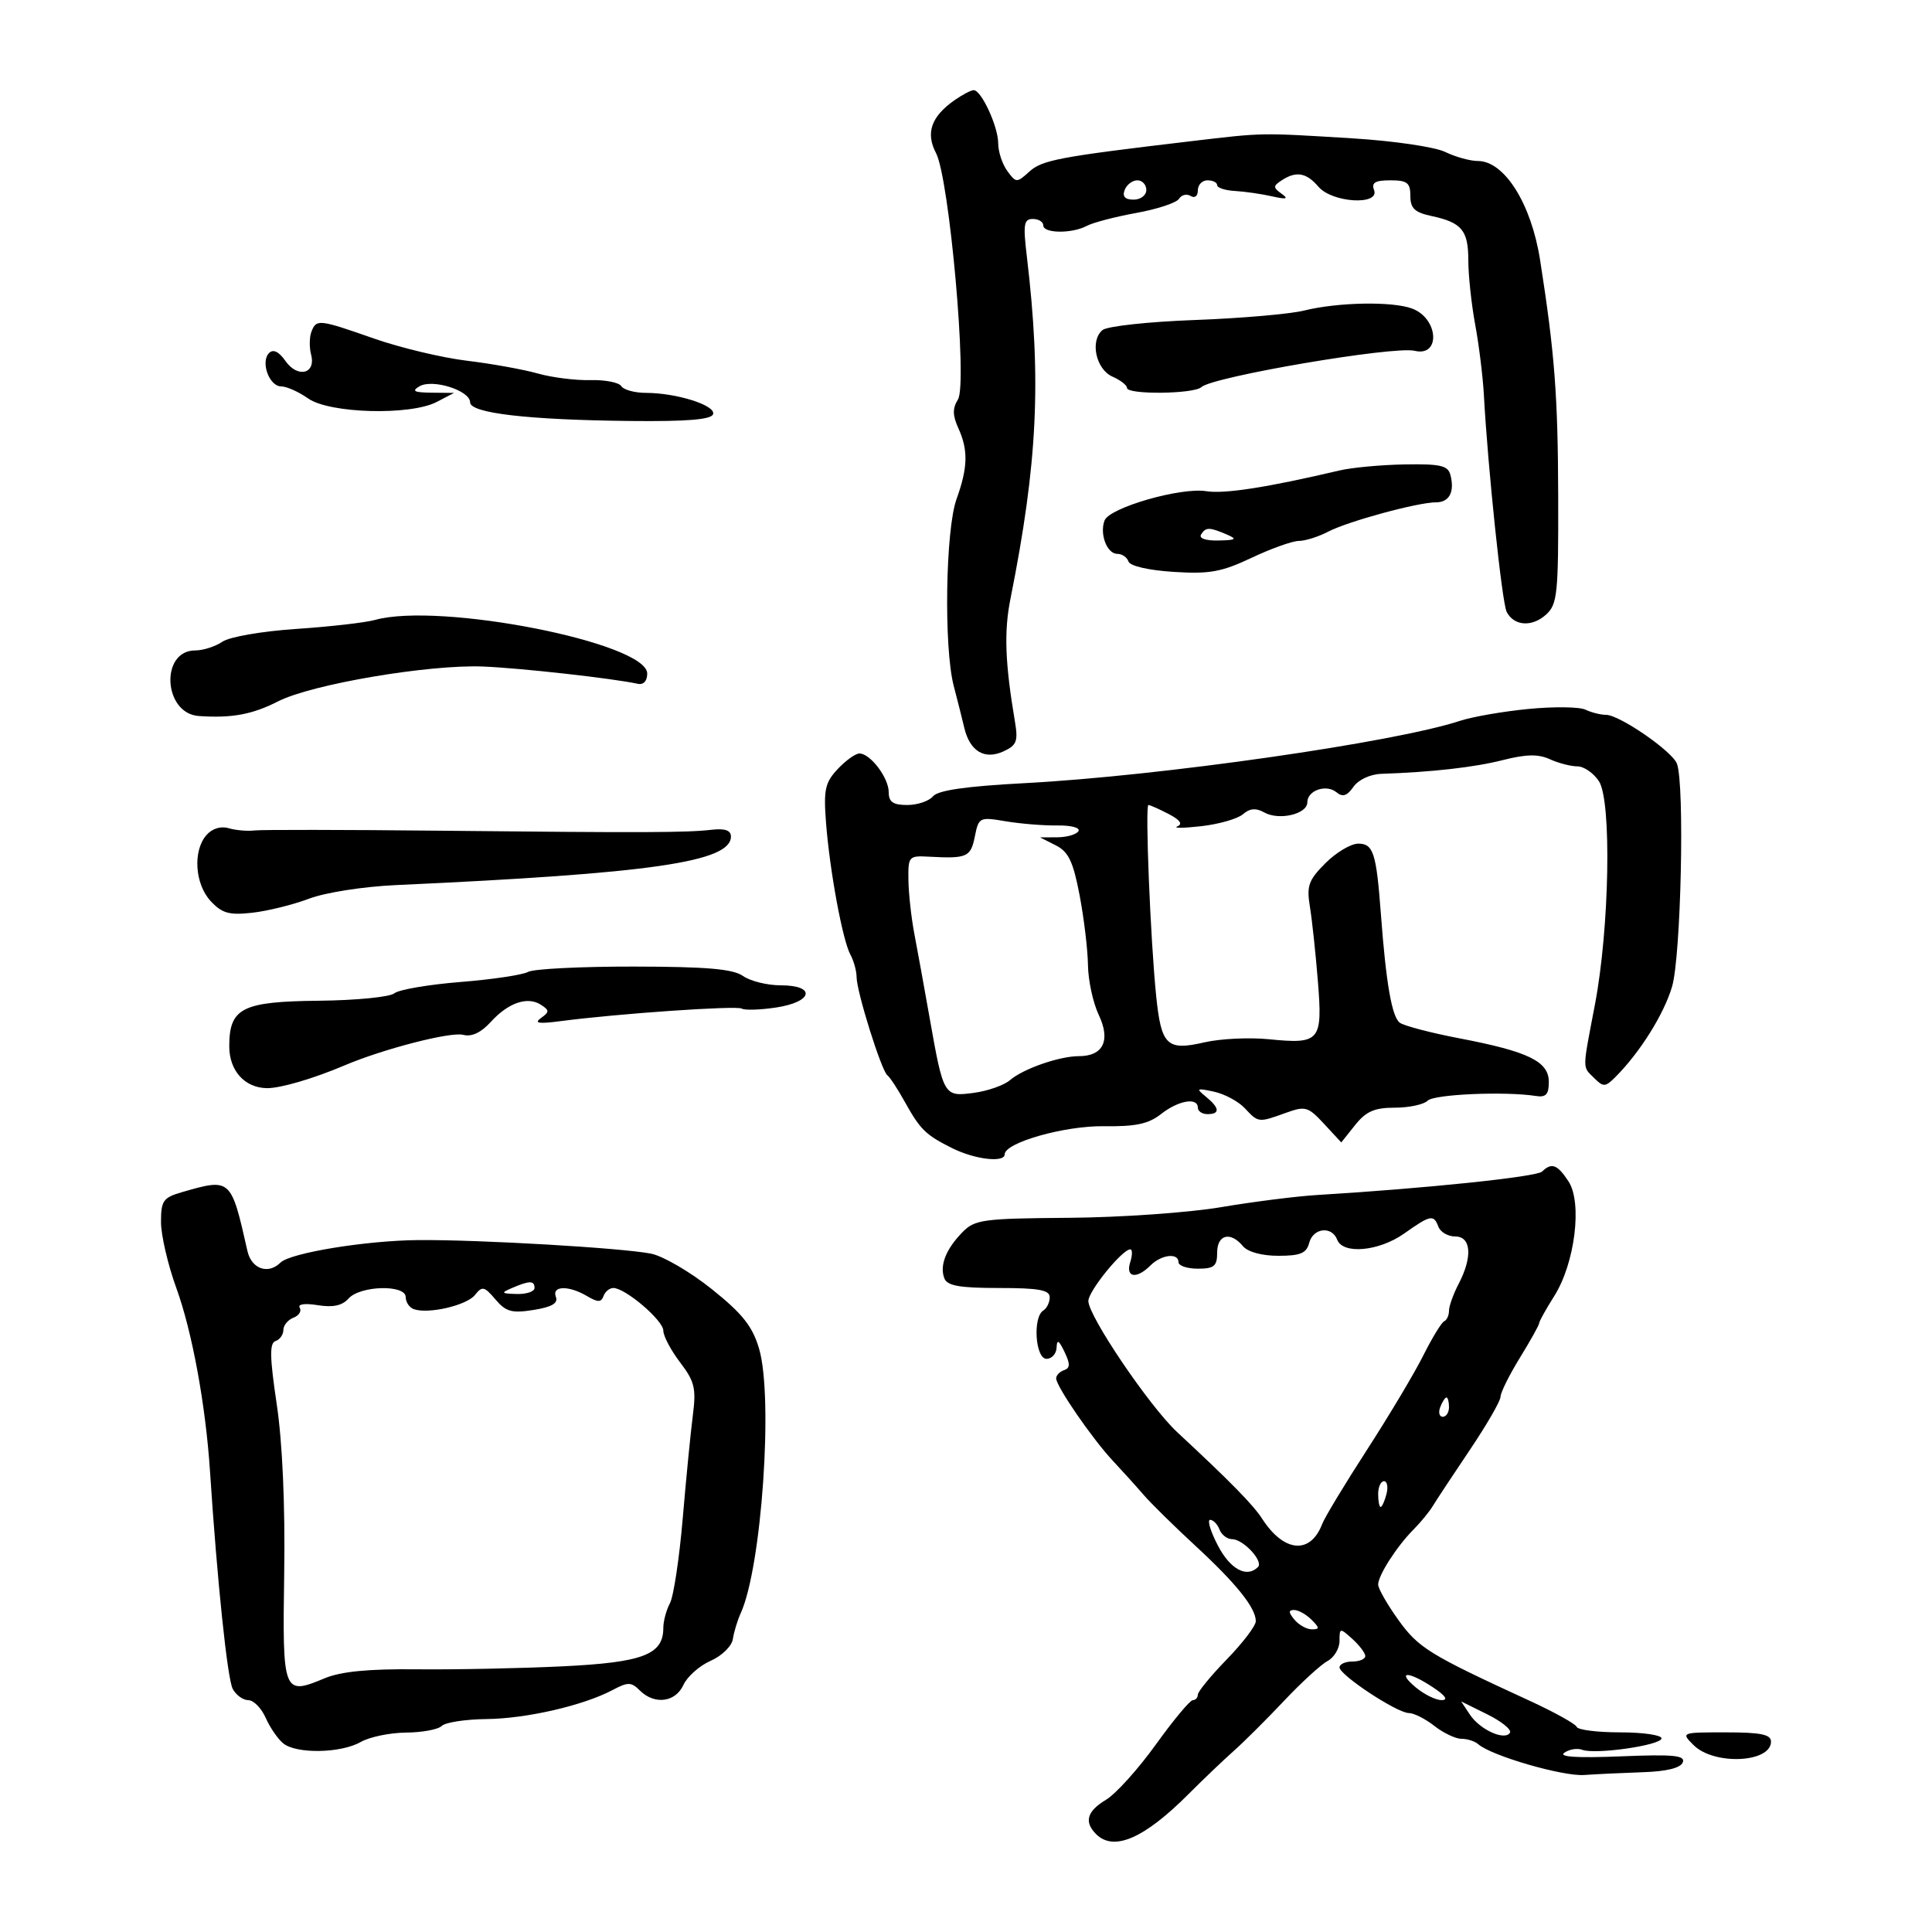 <svg xmlns="http://www.w3.org/2000/svg" width="300" height="300" viewBox="0 0 300 300" version="1.1">
	<path d="M 148.230 15.551 C 144.594 18.098, 143.701 20.641, 145.344 23.769 C 147.418 27.719, 150.260 59.610, 148.753 62.024 C 147.893 63.401, 147.906 64.498, 148.806 66.473 C 150.362 69.889, 150.294 72.601, 148.529 77.500 C 146.815 82.258, 146.540 100.557, 148.093 106.500 C 148.669 108.700, 149.405 111.625, 149.730 113 C 150.592 116.644, 152.862 118.020, 155.801 116.681 C 157.870 115.738, 158.114 115.108, 157.598 112.045 C 156.063 102.929, 155.885 98.077, 156.900 93 C 161.126 71.846, 161.738 59.017, 159.439 39.750 C 158.851 34.829, 158.986 34, 160.376 34 C 161.269 34, 162 34.450, 162 35 C 162 36.259, 166.456 36.306, 168.764 35.072 C 169.719 34.561, 173.175 33.658, 176.444 33.066 C 179.714 32.474, 182.701 31.484, 183.083 30.866 C 183.464 30.249, 184.277 30.053, 184.888 30.431 C 185.522 30.823, 186 30.448, 186 29.559 C 186 28.702, 186.675 28, 187.500 28 C 188.325 28, 189 28.337, 189 28.750 C 189 29.163, 190.238 29.569, 191.750 29.653 C 193.262 29.738, 195.850 30.110, 197.500 30.482 C 199.787 30.996, 200.144 30.900, 199 30.078 C 197.667 29.120, 197.667 28.891, 199 28.015 C 201.271 26.524, 202.844 26.794, 204.732 29 C 206.875 31.503, 214.295 31.933, 213.362 29.500 C 212.926 28.365, 213.542 28, 215.893 28 C 218.513 28, 219 28.379, 219 30.421 C 219 32.342, 219.670 32.984, 222.250 33.536 C 226.992 34.550, 228 35.760, 228 40.439 C 228 42.745, 228.481 47.236, 229.069 50.417 C 229.658 53.599, 230.264 58.519, 230.417 61.351 C 231.025 72.582, 233.231 93.584, 233.951 95 C 235.079 97.216, 237.885 97.414, 240.074 95.433 C 241.832 93.842, 241.996 92.238, 241.956 77.095 C 241.915 61.436, 241.412 54.862, 239.147 40.390 C 237.777 31.629, 233.612 25, 229.479 25 C 228.285 25, 226.001 24.367, 224.404 23.593 C 222.794 22.813, 216.376 21.872, 210 21.482 C 195.524 20.595, 196.311 20.582, 185 21.919 C 164.436 24.351, 161.835 24.840, 159.835 26.649 C 157.882 28.417, 157.776 28.414, 156.410 26.546 C 155.634 25.485, 155 23.556, 155 22.259 C 155 19.667, 152.390 14, 151.197 14 C 150.783 14, 149.448 14.698, 148.230 15.551 M 174.638 29.500 C 174.247 30.520, 174.692 31, 176.031 31 C 177.115 31, 178 30.325, 178 29.500 C 178 28.675, 177.373 28, 176.607 28 C 175.841 28, 174.955 28.675, 174.638 29.500 M 202.500 48.223 C 200.300 48.768, 192.650 49.430, 185.501 49.692 C 178.351 49.954, 171.916 50.655, 171.200 51.249 C 169.213 52.898, 170.167 57.354, 172.750 58.487 C 173.988 59.030, 175 59.818, 175 60.237 C 175 61.307, 185.393 61.194, 186.550 60.111 C 188.281 58.492, 216.456 53.694, 219.667 54.472 C 223.726 55.455, 223.390 49.479, 219.298 47.923 C 216.254 46.766, 207.761 46.917, 202.500 48.223 M 48.356 51.515 C 48.036 52.348, 48.015 53.951, 48.310 55.076 C 49.090 58.061, 46.220 58.760, 44.320 56.047 C 43.303 54.595, 42.430 54.170, 41.785 54.815 C 40.419 56.181, 41.803 60, 43.663 60 C 44.504 60, 46.386 60.842, 47.846 61.871 C 51.166 64.213, 63.716 64.552, 67.819 62.411 L 70.500 61.012 67 60.976 C 64.288 60.947, 63.869 60.724, 65.138 59.983 C 67.177 58.792, 73 60.640, 73 62.478 C 73 64.161, 81.978 65.203, 97.915 65.370 C 106.699 65.462, 110.446 65.153, 110.727 64.314 C 111.183 62.952, 105.081 61.014, 100.309 61.006 C 98.554 61.003, 96.828 60.531, 96.474 59.958 C 96.120 59.385, 93.956 58.965, 91.665 59.023 C 89.374 59.082, 85.700 58.619, 83.500 57.995 C 81.300 57.371, 76.350 56.479, 72.500 56.013 C 68.650 55.547, 62.179 54.004, 58.119 52.583 C 49.487 49.562, 49.121 49.522, 48.356 51.515 M 208 73.053 C 196.755 75.696, 190.127 76.727, 187.299 76.271 C 183.351 75.634, 172.282 78.823, 171.516 80.818 C 170.716 82.904, 171.892 86, 173.484 86 C 174.226 86, 175.012 86.536, 175.230 87.191 C 175.463 87.890, 178.352 88.555, 182.232 88.802 C 187.817 89.158, 189.689 88.819, 194.356 86.611 C 197.392 85.175, 200.692 83.997, 201.688 83.994 C 202.685 83.990, 204.740 83.341, 206.256 82.550 C 209.336 80.943, 220.166 78, 222.997 78 C 225.052 78, 225.902 76.376, 225.221 73.750 C 224.842 72.289, 223.670 72.019, 218.133 72.115 C 214.485 72.178, 209.925 72.600, 208 73.053 M 186.500 83 C 186.133 83.594, 187.225 83.971, 189.191 83.930 C 191.948 83.871, 192.166 83.716, 190.500 83 C 187.787 81.834, 187.220 81.834, 186.500 83 M 58.234 96.263 C 56.730 96.682, 51.225 97.311, 46 97.660 C 40.685 98.016, 35.631 98.891, 34.527 99.648 C 33.443 100.391, 31.546 101, 30.313 101 C 24.826 101, 25.363 110.800, 30.871 111.183 C 35.995 111.539, 39.178 110.950, 43.196 108.900 C 48.392 106.249, 66.562 103.163, 75 103.498 C 80.775 103.727, 95.157 105.333, 99.050 106.183 C 99.920 106.373, 100.500 105.738, 100.500 104.594 C 100.500 99.814, 68.273 93.462, 58.234 96.263 M 237.352 110.085 C 233.421 110.466, 228.628 111.298, 226.703 111.933 C 216.557 115.282, 180.123 120.498, 159.145 121.605 C 150.037 122.086, 145.652 122.714, 144.876 123.650 C 144.259 124.392, 142.460 125, 140.878 125 C 138.672 125, 138 124.535, 138 123.011 C 138 120.779, 135.141 117, 133.452 117 C 132.845 117, 131.328 118.086, 130.081 119.414 C 128.122 121.499, 127.874 122.621, 128.258 127.664 C 128.828 135.151, 130.829 146.001, 132.051 148.236 C 132.573 149.191, 133.006 150.766, 133.013 151.736 C 133.030 154.035, 136.868 166.272, 137.789 166.965 C 138.180 167.259, 139.375 169.075, 140.444 171 C 142.904 175.430, 143.725 176.234, 147.904 178.309 C 151.403 180.048, 155.997 180.581, 156.004 179.250 C 156.013 177.429, 165.322 174.786, 171.407 174.877 C 176.336 174.951, 178.332 174.526, 180.290 172.986 C 182.982 170.869, 186 170.348, 186 172 C 186 172.550, 186.675 173, 187.500 173 C 189.484 173, 189.396 172.044, 187.250 170.292 C 185.668 169.001, 185.789 168.926, 188.500 169.513 C 190.150 169.870, 192.305 171.026, 193.289 172.081 C 195.396 174.342, 195.409 174.343, 199.641 172.813 C 202.693 171.709, 203.112 171.828, 205.598 174.511 L 208.272 177.397 210.424 174.698 C 212.118 172.573, 213.427 172, 216.588 172 C 218.794 172, 221.091 171.509, 221.691 170.909 C 222.689 169.911, 233.740 169.435, 238.500 170.185 C 240.048 170.429, 240.500 169.938, 240.500 168.013 C 240.500 164.824, 237.360 163.287, 226.654 161.239 C 222.169 160.381, 217.981 159.282, 217.347 158.798 C 216.127 157.865, 215.223 152.665, 214.429 142 C 213.717 132.435, 213.257 131, 210.904 131 C 209.772 131, 207.483 132.363, 205.817 134.029 C 203.189 136.657, 202.869 137.551, 203.399 140.779 C 203.735 142.826, 204.293 148.036, 204.640 152.358 C 205.387 161.685, 204.982 162.164, 197.007 161.370 C 193.978 161.068, 189.490 161.286, 187.033 161.853 C 181.205 163.199, 180.322 162.357, 179.535 154.699 C 178.646 146.043, 177.789 125, 178.327 125 C 178.571 125, 179.980 125.627, 181.457 126.393 C 183.238 127.317, 183.697 127.966, 182.821 128.321 C 182.094 128.616, 183.750 128.603, 186.500 128.294 C 189.250 127.984, 192.175 127.148, 193.001 126.436 C 194.076 125.508, 195.018 125.430, 196.323 126.161 C 198.617 127.445, 203 126.412, 203 124.588 C 203 122.727, 205.950 121.714, 207.537 123.030 C 208.483 123.816, 209.173 123.592, 210.162 122.179 C 210.938 121.071, 212.771 120.219, 214.502 120.161 C 222.364 119.895, 228.929 119.151, 233.369 118.024 C 236.987 117.105, 238.862 117.072, 240.666 117.894 C 242.001 118.502, 243.921 119, 244.932 119 C 245.943 119, 247.450 120.038, 248.281 121.307 C 250.278 124.354, 249.923 144.126, 247.658 156 C 245.675 166.400, 245.682 165.539, 247.557 167.414 C 248.967 168.824, 249.278 168.807, 250.845 167.236 C 254.652 163.418, 258.328 157.560, 259.628 153.239 C 261.025 148.599, 261.616 121.770, 260.392 118.580 C 259.645 116.633, 251.465 111, 249.384 111 C 248.551 111, 247.111 110.638, 246.184 110.196 C 245.258 109.754, 241.283 109.704, 237.352 110.085 M 151.368 129.911 C 150.731 133.096, 150.155 133.348, 144.250 133.025 C 141.109 132.853, 141.002 132.975, 141.060 136.673 C 141.092 138.778, 141.506 142.525, 141.979 145 C 142.452 147.475, 143.515 153.325, 144.342 158 C 146.506 170.234, 146.558 170.323, 151.227 169.696 C 153.388 169.407, 155.908 168.520, 156.828 167.726 C 158.872 165.962, 164.506 164, 167.527 164 C 171.314 164, 172.493 161.559, 170.617 157.605 C 169.728 155.731, 168.972 152.241, 168.938 149.849 C 168.904 147.457, 168.319 142.577, 167.638 139.005 C 166.643 133.784, 165.919 132.266, 163.950 131.269 L 161.500 130.029 164.191 130.015 C 165.671 130.007, 167.143 129.578, 167.461 129.062 C 167.786 128.538, 166.342 128.148, 164.185 128.178 C 162.064 128.207, 158.451 127.914, 156.157 127.527 C 152.093 126.840, 151.970 126.901, 151.368 129.911 M 32.050 129.677 C 29.917 132.128, 30.256 137.285, 32.724 139.934 C 34.483 141.822, 35.590 142.131, 39.174 141.730 C 41.553 141.465, 45.520 140.482, 47.988 139.547 C 50.508 138.591, 56.427 137.666, 61.488 137.435 C 101.179 135.628, 113.500 133.841, 113.500 129.891 C 113.500 128.935, 112.562 128.608, 110.500 128.846 C 106.592 129.298, 99.984 129.320, 68 128.989 C 53.425 128.838, 40.600 128.823, 39.500 128.954 C 38.400 129.086, 36.600 128.928, 35.500 128.603 C 34.273 128.240, 32.939 128.655, 32.050 129.677 M 82 150.916 C 81.175 151.382, 76.450 152.088, 71.500 152.483 C 66.550 152.879, 61.926 153.671, 61.224 154.245 C 60.523 154.818, 55.251 155.335, 49.509 155.394 C 37.570 155.515, 35.600 156.519, 35.600 162.479 C 35.600 166.250, 37.991 168.912, 41.429 168.968 C 43.503 169.002, 48.661 167.493, 53.500 165.435 C 59.522 162.875, 69.977 160.181, 71.920 160.689 C 73.237 161.034, 74.693 160.353, 76.207 158.686 C 78.924 155.695, 81.923 154.670, 84 156.023 C 85.333 156.891, 85.333 157.120, 84 158.080 C 82.878 158.887, 83.635 159.010, 87 158.567 C 95.898 157.397, 114.378 156.116, 115.184 156.614 C 115.636 156.893, 118.030 156.818, 120.503 156.447 C 126.233 155.588, 126.774 153, 121.223 153 C 119.145 153, 116.517 152.350, 115.383 151.556 C 113.813 150.456, 109.762 150.106, 98.410 150.089 C 90.210 150.077, 82.825 150.449, 82 150.916 M 239.450 181.924 C 238.608 182.744, 221.214 184.555, 204.596 185.554 C 201.348 185.749, 194.598 186.603, 189.596 187.451 C 184.593 188.298, 173.979 189.041, 166.009 189.101 C 152.583 189.202, 151.364 189.368, 149.429 191.355 C 146.866 193.988, 145.878 196.518, 146.638 198.500 C 147.083 199.658, 149.013 200, 155.107 200 C 161.313 200, 163 200.308, 163 201.441 C 163 202.234, 162.550 203.160, 162 203.500 C 160.337 204.527, 160.769 211, 162.500 211 C 163.325 211, 164.030 210.213, 164.068 209.250 C 164.119 207.927, 164.419 208.091, 165.298 209.923 C 166.198 211.799, 166.182 212.439, 165.230 212.757 C 164.554 212.982, 164 213.557, 164 214.033 C 164 215.265, 169.617 223.430, 172.808 226.836 C 174.289 228.416, 176.429 230.787, 177.565 232.104 C 178.701 233.422, 182.311 236.975, 185.587 240 C 191.980 245.902, 195 249.668, 195 251.738 C 195 252.448, 192.975 255.114, 190.500 257.660 C 188.025 260.207, 186 262.675, 186 263.145 C 186 263.615, 185.647 264, 185.216 264 C 184.784 264, 182.197 267.108, 179.466 270.906 C 176.735 274.704, 173.262 278.554, 171.750 279.462 C 168.783 281.244, 168.301 282.901, 170.200 284.800 C 172.941 287.541, 177.659 285.497, 184.564 278.574 C 186.800 276.333, 189.950 273.327, 191.564 271.894 C 193.179 270.461, 196.698 266.957, 199.384 264.107 C 202.071 261.258, 205.108 258.477, 206.134 257.928 C 207.160 257.379, 208 255.976, 208 254.810 C 208 252.753, 208.060 252.744, 210 254.500 C 211.100 255.495, 212 256.690, 212 257.155 C 212 257.620, 211.100 258, 210 258 C 208.900 258, 208 258.408, 208 258.906 C 208 260.104, 216.945 266, 218.764 266 C 219.545 266, 221.329 266.900, 222.727 268 C 224.126 269.100, 226.019 270, 226.935 270 C 227.851 270, 229.028 270.380, 229.550 270.845 C 231.561 272.633, 242.666 275.857, 246 275.621 C 247.925 275.484, 252.039 275.289, 255.143 275.186 C 258.803 275.066, 260.967 274.528, 261.302 273.657 C 261.718 272.570, 259.873 272.392, 251.659 272.726 C 244.867 273.002, 241.967 272.815, 242.909 272.162 C 243.684 271.625, 244.929 271.419, 245.676 271.706 C 247.704 272.484, 258 270.999, 258 269.928 C 258 269.418, 255.113 269, 251.583 269 C 248.054 269, 245.017 268.618, 244.833 268.152 C 244.650 267.685, 241.350 265.855, 237.500 264.084 C 221.925 256.920, 220.266 255.898, 217.132 251.534 C 215.409 249.135, 214 246.668, 214 246.051 C 214 244.620, 216.910 240.092, 219.500 237.493 C 220.600 236.389, 221.950 234.741, 222.500 233.830 C 223.050 232.920, 225.637 229, 228.250 225.120 C 230.863 221.239, 233 217.537, 233 216.893 C 233 216.248, 234.350 213.527, 236 210.846 C 237.650 208.164, 239 205.743, 239 205.465 C 239 205.187, 240.059 203.282, 241.354 201.230 C 244.561 196.148, 245.724 186.754, 243.556 183.445 C 241.829 180.809, 240.936 180.478, 239.450 181.924 M 28.250 185.119 C 25.338 185.960, 25 186.442, 25 189.757 C 25 191.792, 26.067 196.392, 27.372 199.979 C 29.838 206.759, 31.938 218.187, 32.612 228.500 C 33.728 245.560, 35.309 260.695, 36.138 262.250 C 36.651 263.212, 37.739 264, 38.557 264 C 39.374 264, 40.590 265.238, 41.259 266.750 C 41.928 268.262, 43.156 270.048, 43.988 270.718 C 46.044 272.375, 52.939 272.250, 56 270.500 C 57.375 269.714, 60.548 269.055, 63.050 269.035 C 65.553 269.016, 68.050 268.550, 68.600 268 C 69.150 267.450, 72.278 266.971, 75.550 266.935 C 81.774 266.867, 90.622 264.823, 95.170 262.403 C 97.499 261.163, 98.032 261.174, 99.348 262.491 C 101.615 264.758, 104.885 264.346, 106.119 261.639 C 106.711 260.340, 108.613 258.652, 110.347 257.889 C 112.105 257.114, 113.632 255.616, 113.801 254.500 C 113.967 253.400, 114.514 251.600, 115.017 250.500 C 118.270 243.380, 120.102 216.986, 117.869 209.422 C 116.841 205.941, 115.296 203.994, 110.533 200.179 C 107.215 197.522, 102.972 195.042, 101.104 194.669 C 96.644 193.779, 74.508 192.485, 65 192.558 C 56.869 192.620, 45.076 194.545, 43.550 196.058 C 41.639 197.952, 39.047 197.039, 38.419 194.250 C 35.871 182.936, 35.856 182.923, 28.250 185.119 M 218.028 191.549 C 214.117 194.310, 208.529 194.821, 207.638 192.500 C 206.804 190.326, 203.902 190.660, 203.290 193 C 202.870 194.605, 201.926 195, 198.506 195 C 195.938 195, 193.750 194.404, 193 193.500 C 191.069 191.174, 189 191.691, 189 194.500 C 189 196.611, 188.533 197, 186 197 C 184.350 197, 183 196.550, 183 196 C 183 194.494, 180.344 194.799, 178.643 196.500 C 176.479 198.664, 174.742 198.387, 175.500 196 C 175.849 194.900, 175.854 194, 175.511 194 C 174.266 194, 169 200.486, 169 202.019 C 169 204.361, 178.498 218.389, 182.776 222.367 C 191.133 230.137, 194.575 233.646, 196 235.850 C 199.377 241.072, 203.485 241.422, 205.310 236.643 C 205.700 235.621, 208.828 230.443, 212.260 225.135 C 215.692 219.828, 219.625 213.239, 221 210.493 C 222.375 207.747, 223.838 205.350, 224.250 205.167 C 224.662 204.983, 225 204.247, 225 203.531 C 225 202.815, 225.672 200.940, 226.494 199.364 C 228.680 195.172, 228.454 192, 225.969 192 C 224.851 192, 223.678 191.325, 223.362 190.500 C 222.611 188.544, 222.158 188.633, 218.028 191.549 M 79.500 200 C 77.728 200.762, 77.813 200.867, 80.250 200.930 C 81.763 200.968, 83 200.550, 83 200 C 83 198.826, 82.231 198.826, 79.500 200 M 54.110 201.646 C 53.140 202.741, 51.696 203.050, 49.337 202.667 C 47.326 202.341, 46.193 202.503, 46.541 203.066 C 46.863 203.588, 46.423 204.284, 45.563 204.614 C 44.704 204.944, 44 205.803, 44 206.524 C 44 207.244, 43.453 208.016, 42.784 208.239 C 41.837 208.554, 41.879 210.735, 42.974 218.072 C 43.860 224.014, 44.288 233.697, 44.131 244.259 C 43.851 263.005, 43.963 263.296, 50.391 260.610 C 52.939 259.545, 57.205 259.129, 64.757 259.209 C 70.666 259.271, 80.821 259.064, 87.324 258.749 C 99.840 258.142, 103 256.939, 103 252.779 C 103 251.728, 103.463 250.004, 104.028 248.947 C 104.594 247.890, 105.488 241.957, 106.015 235.763 C 106.541 229.568, 107.250 222.353, 107.589 219.729 C 108.122 215.595, 107.857 214.501, 105.602 211.545 C 104.171 209.669, 103 207.451, 103 206.618 C 103 205.033, 97.097 200, 95.239 200 C 94.649 200, 93.963 200.563, 93.714 201.250 C 93.352 202.250, 92.838 202.250, 91.144 201.250 C 88.292 199.566, 85.648 199.640, 86.317 201.384 C 86.694 202.367, 85.690 202.954, 82.853 203.407 C 79.478 203.947, 78.559 203.694, 76.930 201.773 C 75.202 199.736, 74.871 199.665, 73.751 201.084 C 72.470 202.706, 66.493 204.089, 64.250 203.283 C 63.563 203.036, 63 202.196, 63 201.417 C 63 199.428, 55.912 199.611, 54.110 201.646 M 223.638 218.500 C 223.322 219.325, 223.499 220, 224.031 220 C 224.564 220, 225 219.325, 225 218.500 C 225 217.675, 224.823 217, 224.607 217 C 224.391 217, 223.955 217.675, 223.638 218.500 M 214 232 C 214 233.100, 214.173 234, 214.383 234 C 214.594 234, 215.002 233.100, 215.290 232 C 215.577 230.900, 215.405 230, 214.906 230 C 214.408 230, 214 230.900, 214 232 M 189.117 240 C 191.043 243.695, 193.601 245.065, 195.336 243.331 C 196.234 242.433, 193.046 239, 191.314 239 C 190.557 239, 189.678 238.325, 189.362 237.500 C 189.045 236.675, 188.391 236, 187.909 236 C 187.427 236, 187.970 237.800, 189.117 240 M 201 251.500 C 201.685 252.325, 202.897 253, 203.694 253 C 204.937 253, 204.929 252.786, 203.643 251.500 C 202.818 250.675, 201.606 250, 200.949 250 C 200.046 250, 200.059 250.366, 201 251.500 M 219.861 262.033 C 221.159 263.115, 222.959 263.997, 223.861 263.993 C 224.928 263.989, 224.453 263.293, 222.500 262 C 218.641 259.445, 216.782 259.468, 219.861 262.033 M 228.253 266.255 C 229.809 268.597, 233.671 270.341, 234.464 269.058 C 234.754 268.589, 233.167 267.302, 230.938 266.199 L 226.885 264.194 228.253 266.255 M 262.983 270.983 C 266.142 274.142, 275 273.736, 275 270.433 C 275 269.326, 273.409 269, 268 269 C 261.020 269, 261.006 269.006, 262.983 270.983" stroke="none" fill="black" fill-rule="evenodd"/>
</svg>